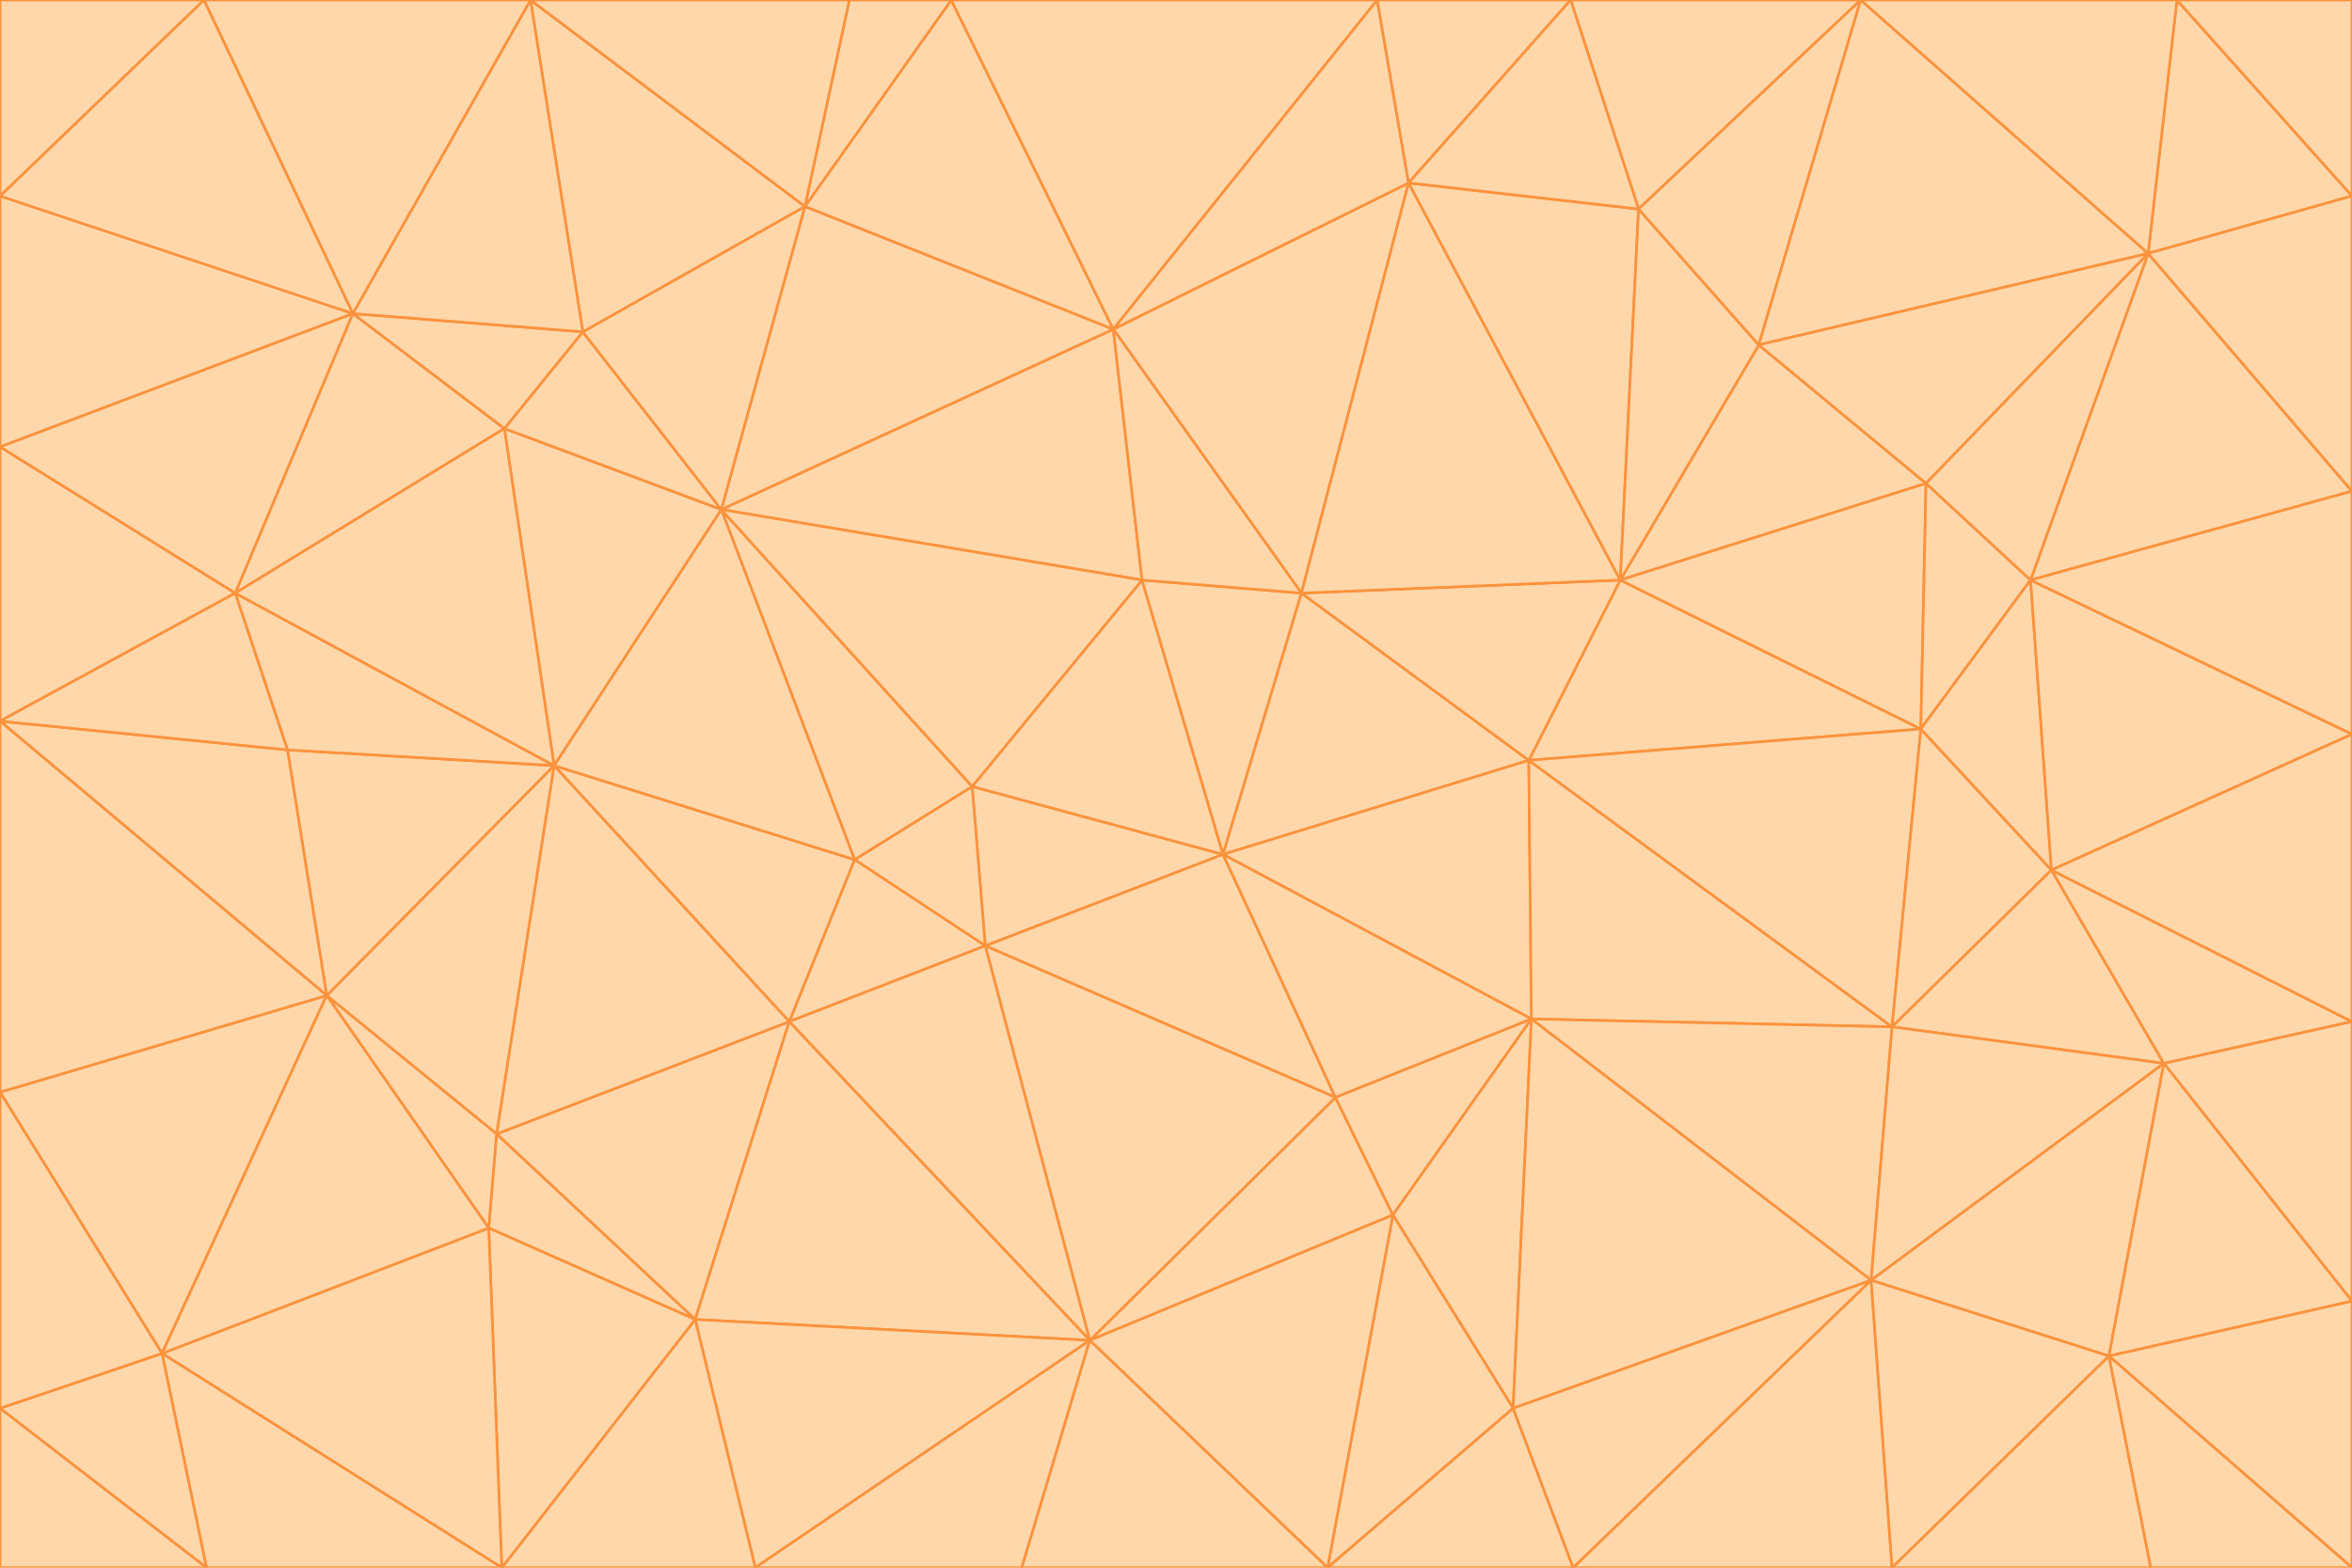 <svg id="visual" viewBox="0 0 900 600" width="900" height="600" xmlns="http://www.w3.org/2000/svg" xmlns:xlink="http://www.w3.org/1999/xlink" version="1.1"><g stroke-width="1" stroke-linejoin="bevel"><path d="M468 327L372 301L377 362Z" fill="#fed7aa" stroke="#fb923c"></path><path d="M372 301L327 329L377 362Z" fill="#fed7aa" stroke="#fb923c"></path><path d="M468 327L437 222L372 301Z" fill="#fed7aa" stroke="#fb923c"></path><path d="M372 301L276 195L327 329Z" fill="#fed7aa" stroke="#fb923c"></path><path d="M468 327L498 227L437 222Z" fill="#fed7aa" stroke="#fb923c"></path><path d="M327 329L302 391L377 362Z" fill="#fed7aa" stroke="#fb923c"></path><path d="M377 362L511 420L468 327Z" fill="#fed7aa" stroke="#fb923c"></path><path d="M533 465L511 420L417 513Z" fill="#fed7aa" stroke="#fb923c"></path><path d="M468 327L585 291L498 227Z" fill="#fed7aa" stroke="#fb923c"></path><path d="M586 390L585 291L468 327Z" fill="#fed7aa" stroke="#fb923c"></path><path d="M417 513L511 420L377 362Z" fill="#fed7aa" stroke="#fb923c"></path><path d="M511 420L586 390L468 327Z" fill="#fed7aa" stroke="#fb923c"></path><path d="M533 465L586 390L511 420Z" fill="#fed7aa" stroke="#fb923c"></path><path d="M302 391L417 513L377 362Z" fill="#fed7aa" stroke="#fb923c"></path><path d="M426 126L276 195L437 222Z" fill="#fed7aa" stroke="#fb923c"></path><path d="M437 222L276 195L372 301Z" fill="#fed7aa" stroke="#fb923c"></path><path d="M327 329L212 293L302 391Z" fill="#fed7aa" stroke="#fb923c"></path><path d="M539 70L426 126L498 227Z" fill="#fed7aa" stroke="#fb923c"></path><path d="M498 227L426 126L437 222Z" fill="#fed7aa" stroke="#fb923c"></path><path d="M276 195L212 293L327 329Z" fill="#fed7aa" stroke="#fb923c"></path><path d="M735 279L620 222L585 291Z" fill="#fed7aa" stroke="#fb923c"></path><path d="M585 291L620 222L498 227Z" fill="#fed7aa" stroke="#fb923c"></path><path d="M190 434L266 505L302 391Z" fill="#fed7aa" stroke="#fb923c"></path><path d="M302 391L266 505L417 513Z" fill="#fed7aa" stroke="#fb923c"></path><path d="M212 293L190 434L302 391Z" fill="#fed7aa" stroke="#fb923c"></path><path d="M533 465L579 539L586 390Z" fill="#fed7aa" stroke="#fb923c"></path><path d="M586 390L724 393L585 291Z" fill="#fed7aa" stroke="#fb923c"></path><path d="M508 600L579 539L533 465Z" fill="#fed7aa" stroke="#fb923c"></path><path d="M508 600L533 465L417 513Z" fill="#fed7aa" stroke="#fb923c"></path><path d="M190 434L187 470L266 505Z" fill="#fed7aa" stroke="#fb923c"></path><path d="M426 126L308 79L276 195Z" fill="#fed7aa" stroke="#fb923c"></path><path d="M276 195L193 164L212 293Z" fill="#fed7aa" stroke="#fb923c"></path><path d="M289 600L417 513L266 505Z" fill="#fed7aa" stroke="#fb923c"></path><path d="M289 600L391 600L417 513Z" fill="#fed7aa" stroke="#fb923c"></path><path d="M223 127L193 164L276 195Z" fill="#fed7aa" stroke="#fb923c"></path><path d="M212 293L125 381L190 434Z" fill="#fed7aa" stroke="#fb923c"></path><path d="M190 434L125 381L187 470Z" fill="#fed7aa" stroke="#fb923c"></path><path d="M308 79L223 127L276 195Z" fill="#fed7aa" stroke="#fb923c"></path><path d="M620 222L539 70L498 227Z" fill="#fed7aa" stroke="#fb923c"></path><path d="M426 126L364 0L308 79Z" fill="#fed7aa" stroke="#fb923c"></path><path d="M391 600L508 600L417 513Z" fill="#fed7aa" stroke="#fb923c"></path><path d="M110 287L125 381L212 293Z" fill="#fed7aa" stroke="#fb923c"></path><path d="M192 600L289 600L266 505Z" fill="#fed7aa" stroke="#fb923c"></path><path d="M90 227L110 287L212 293Z" fill="#fed7aa" stroke="#fb923c"></path><path d="M716 490L724 393L586 390Z" fill="#fed7aa" stroke="#fb923c"></path><path d="M620 222L627 80L539 70Z" fill="#fed7aa" stroke="#fb923c"></path><path d="M724 393L735 279L585 291Z" fill="#fed7aa" stroke="#fb923c"></path><path d="M737 185L673 132L620 222Z" fill="#fed7aa" stroke="#fb923c"></path><path d="M673 132L627 80L620 222Z" fill="#fed7aa" stroke="#fb923c"></path><path d="M508 600L602 600L579 539Z" fill="#fed7aa" stroke="#fb923c"></path><path d="M579 539L716 490L586 390Z" fill="#fed7aa" stroke="#fb923c"></path><path d="M527 0L364 0L426 126Z" fill="#fed7aa" stroke="#fb923c"></path><path d="M308 79L203 0L223 127Z" fill="#fed7aa" stroke="#fb923c"></path><path d="M527 0L426 126L539 70Z" fill="#fed7aa" stroke="#fb923c"></path><path d="M364 0L325 0L308 79Z" fill="#fed7aa" stroke="#fb923c"></path><path d="M135 120L90 227L193 164Z" fill="#fed7aa" stroke="#fb923c"></path><path d="M602 600L716 490L579 539Z" fill="#fed7aa" stroke="#fb923c"></path><path d="M724 393L785 333L735 279Z" fill="#fed7aa" stroke="#fb923c"></path><path d="M135 120L193 164L223 127Z" fill="#fed7aa" stroke="#fb923c"></path><path d="M193 164L90 227L212 293Z" fill="#fed7aa" stroke="#fb923c"></path><path d="M0 418L62 518L125 381Z" fill="#fed7aa" stroke="#fb923c"></path><path d="M601 0L527 0L539 70Z" fill="#fed7aa" stroke="#fb923c"></path><path d="M203 0L135 120L223 127Z" fill="#fed7aa" stroke="#fb923c"></path><path d="M712 0L601 0L627 80Z" fill="#fed7aa" stroke="#fb923c"></path><path d="M735 279L737 185L620 222Z" fill="#fed7aa" stroke="#fb923c"></path><path d="M187 470L192 600L266 505Z" fill="#fed7aa" stroke="#fb923c"></path><path d="M62 518L192 600L187 470Z" fill="#fed7aa" stroke="#fb923c"></path><path d="M828 407L785 333L724 393Z" fill="#fed7aa" stroke="#fb923c"></path><path d="M735 279L777 222L737 185Z" fill="#fed7aa" stroke="#fb923c"></path><path d="M785 333L777 222L735 279Z" fill="#fed7aa" stroke="#fb923c"></path><path d="M712 0L627 80L673 132Z" fill="#fed7aa" stroke="#fb923c"></path><path d="M712 0L673 132L822 97Z" fill="#fed7aa" stroke="#fb923c"></path><path d="M627 80L601 0L539 70Z" fill="#fed7aa" stroke="#fb923c"></path><path d="M325 0L203 0L308 79Z" fill="#fed7aa" stroke="#fb923c"></path><path d="M0 276L125 381L110 287Z" fill="#fed7aa" stroke="#fb923c"></path><path d="M125 381L62 518L187 470Z" fill="#fed7aa" stroke="#fb923c"></path><path d="M602 600L724 600L716 490Z" fill="#fed7aa" stroke="#fb923c"></path><path d="M716 490L828 407L724 393Z" fill="#fed7aa" stroke="#fb923c"></path><path d="M807 519L828 407L716 490Z" fill="#fed7aa" stroke="#fb923c"></path><path d="M785 333L900 281L777 222Z" fill="#fed7aa" stroke="#fb923c"></path><path d="M0 171L0 276L90 227Z" fill="#fed7aa" stroke="#fb923c"></path><path d="M90 227L0 276L110 287Z" fill="#fed7aa" stroke="#fb923c"></path><path d="M0 171L90 227L135 120Z" fill="#fed7aa" stroke="#fb923c"></path><path d="M0 276L0 418L125 381Z" fill="#fed7aa" stroke="#fb923c"></path><path d="M62 518L79 600L192 600Z" fill="#fed7aa" stroke="#fb923c"></path><path d="M0 539L79 600L62 518Z" fill="#fed7aa" stroke="#fb923c"></path><path d="M724 600L807 519L716 490Z" fill="#fed7aa" stroke="#fb923c"></path><path d="M822 97L673 132L737 185Z" fill="#fed7aa" stroke="#fb923c"></path><path d="M0 75L0 171L135 120Z" fill="#fed7aa" stroke="#fb923c"></path><path d="M0 418L0 539L62 518Z" fill="#fed7aa" stroke="#fb923c"></path><path d="M900 188L822 97L777 222Z" fill="#fed7aa" stroke="#fb923c"></path><path d="M777 222L822 97L737 185Z" fill="#fed7aa" stroke="#fb923c"></path><path d="M203 0L78 0L135 120Z" fill="#fed7aa" stroke="#fb923c"></path><path d="M900 391L785 333L828 407Z" fill="#fed7aa" stroke="#fb923c"></path><path d="M900 391L900 281L785 333Z" fill="#fed7aa" stroke="#fb923c"></path><path d="M78 0L0 75L135 120Z" fill="#fed7aa" stroke="#fb923c"></path><path d="M900 498L900 391L828 407Z" fill="#fed7aa" stroke="#fb923c"></path><path d="M724 600L823 600L807 519Z" fill="#fed7aa" stroke="#fb923c"></path><path d="M807 519L900 498L828 407Z" fill="#fed7aa" stroke="#fb923c"></path><path d="M0 539L0 600L79 600Z" fill="#fed7aa" stroke="#fb923c"></path><path d="M900 281L900 188L777 222Z" fill="#fed7aa" stroke="#fb923c"></path><path d="M900 600L900 498L807 519Z" fill="#fed7aa" stroke="#fb923c"></path><path d="M78 0L0 0L0 75Z" fill="#fed7aa" stroke="#fb923c"></path><path d="M900 75L833 0L822 97Z" fill="#fed7aa" stroke="#fb923c"></path><path d="M822 97L833 0L712 0Z" fill="#fed7aa" stroke="#fb923c"></path><path d="M900 188L900 75L822 97Z" fill="#fed7aa" stroke="#fb923c"></path><path d="M823 600L900 600L807 519Z" fill="#fed7aa" stroke="#fb923c"></path><path d="M900 75L900 0L833 0Z" fill="#fed7aa" stroke="#fb923c"></path></g></svg>